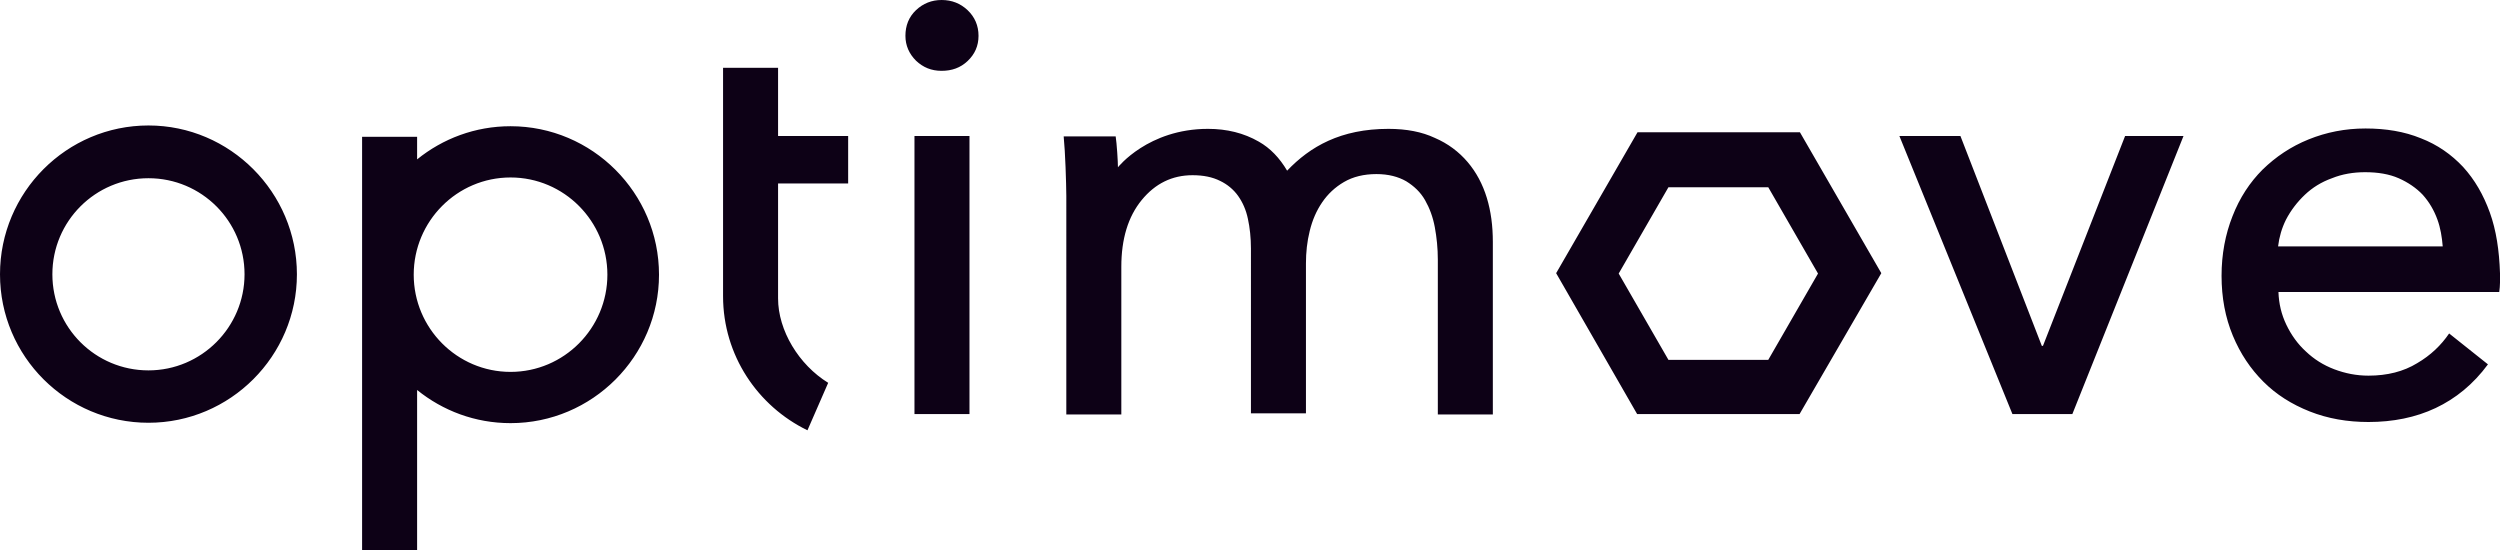 <?xml version="1.0" encoding="utf-8"?>
<!-- Generator: Adobe Illustrator 22.1.0, SVG Export Plug-In . SVG Version: 6.00 Build 0)  -->
<svg version="1.1" id="Layer_1" xmlns="http://www.w3.org/2000/svg" xmlns:xlink="http://www.w3.org/1999/xlink" x="0px" y="0px"
	 viewBox="0 0 663.5 146.1" style="enable-background:new 0 0 663.3 146.1;" xml:space="preserve">
<style type="text/css">
	.st0{fill:#0D0116;}
</style>
<path class="st0" d="M39.4,33.3C17.7,33.3,0,51,0,72.8s17.7,39.4,39.4,39.4c21.7,0,39.4-17.7,39.4-39.4S61.1,33.3,39.4,33.3z
	 M39.4,98.3c-14.1,0-25.5-11.4-25.5-25.5c0-14.1,11.4-25.5,25.5-25.5c14.1,0,25.5,11.4,25.5,25.5C64.9,86.8,53.5,98.3,39.4,98.3z
	 M242.7,36.1h14.6v73.8h-14.6V36.1z M249.9,0c2.7,0,5,0.9,6.9,2.7c1.9,1.8,2.9,4.1,2.9,6.8c0,2.7-1,4.9-2.9,6.7
	c-1.9,1.8-4.2,2.6-6.9,2.6c-2.7,0-4.9-0.9-6.8-2.7c-1.8-1.8-2.8-4-2.8-6.6c0-2.7,0.9-5,2.8-6.8C245,0.9,247.3,0,249.9,0 M389.5,43
	c2.3,2.7,4,5.9,5.1,9.5c1.1,3.6,1.6,7.5,1.6,11.7v45.8h-14.6V68.9c0-3-0.3-5.9-0.8-8.6c-0.5-2.7-1.4-5.1-2.6-7.2
	c-1.2-2.1-2.9-3.7-5-5c-2.1-1.2-4.7-1.9-7.9-1.9c-3.3,0-6.2,0.7-8.6,2.1c-2.4,1.4-4.3,3.2-5.8,5.4c-1.5,2.2-2.6,4.7-3.3,7.6
	c-0.7,2.8-1,5.7-1,8.6v39.8h-14.6V66c0-2.9-0.3-5.6-0.8-7.9c-0.5-2.4-1.4-4.4-2.6-6.1c-1.2-1.7-2.9-3.1-4.8-4c-2-1-4.4-1.5-7.3-1.5
	c-5.4,0-9.9,2.2-13.5,6.6c-3.6,4.4-5.4,10.3-5.4,17.7v39.2h-14.6V52c0-2-0.1-4.5-0.2-7.6c-0.1-3.1-0.3-5.9-0.5-8.2h13.8
	c0.3,1.9,0.6,6.7,0.6,8.2c0,0,8-10.2,23.9-10.2c5,0,9.5,1.1,13.5,3.4c3,1.7,5.5,4.3,7.5,7.7c6.1-6.4,14.2-11.1,26.9-11.1
	c4.8,0,8.9,0.8,12.3,2.4C384.3,38.1,387.2,40.3,389.5,43 M564,36.1h15.5L550,109.9h-15.9l-30-73.8h16.2l21.6,55.7h0.3L564,36.1z
	 M135.5,33.5c-9.4,0-18,3.3-24.8,8.8v-6H96.1V80l0,0v66.1h14.6v-42.6c6.8,5.5,15.4,8.8,24.8,8.8c21.7,0,39.4-17.7,39.4-39.4
	C174.9,51.2,157.2,33.5,135.5,33.5 M135.5,98.7c-14.2,0-25.7-11.6-25.7-25.8c0-14.2,11.5-25.8,25.7-25.8c14.2,0,25.7,11.6,25.7,25.8
	C161.2,87.1,149.7,98.7,135.5,98.7 M206.5,36.1h18.6v12.6h-18.6v30.5c0,8.5,5.5,17.6,13.3,22.4l-5.5,12.6
	c-13.2-6.4-22.4-19.9-22.4-35.6c0,0,0-0.1,0-0.1V18h14.6V36.1z M660.8,56.4c-1.7-4.7-4-8.7-7.1-12.1c-3.1-3.3-6.8-5.9-11.2-7.6
	c-4.4-1.8-9.3-2.6-14.7-2.6c-5.4,0-10.4,1-15.1,2.9c-4.7,1.9-8.7,4.6-12.2,8c-3.4,3.4-6.1,7.5-8,12.4c-1.9,4.8-2.9,10.1-2.9,15.8
	c0,5.8,1,11.1,3,15.9c2,4.8,4.7,8.8,8.1,12.2c3.4,3.4,7.5,6,12.3,7.9c4.8,1.9,10,2.8,15.6,2.8c6.5,0,12.5-1.2,17.8-3.7
	c5.3-2.5,10-6.3,13.9-11.6l-10.3-8.2c-2.1,3.1-4.9,5.8-8.5,7.9c-3.6,2.2-7.9,3.3-12.9,3.3c-3.2,0-6.2-0.6-9.1-1.7
	c-2.9-1.1-5.4-2.7-7.5-4.7c-2.2-2-3.9-4.4-5.2-7.1c-1.3-2.7-2-5.6-2.1-8.7h58.6c0.1-0.8,0.2-1.7,0.2-2.5v-2.5
	C663.3,66.5,662.5,61.1,660.8,56.4 M604.6,65.4c0.3-2.5,1-4.9,2.1-7.1c1.3-2.5,3-4.7,5-6.6c2-1.9,4.4-3.4,7.2-4.4
	c2.7-1.1,5.7-1.6,8.8-1.6c3.4,0,6.4,0.5,8.9,1.6c2.5,1.1,4.7,2.6,6.4,4.4c1.7,1.9,3,4.1,3.9,6.6c0.8,2.2,1.2,4.6,1.4,7.1H604.6z
	 M477.6,109.9h-43.1L413,72.5l21.6-37.4h43.1l21.6,37.4L477.6,109.9z M442.8,95.5h26.5l13.2-22.9l-13.2-22.9h-26.5l-13.2,22.9
	L442.8,95.5z"/>
</svg>
